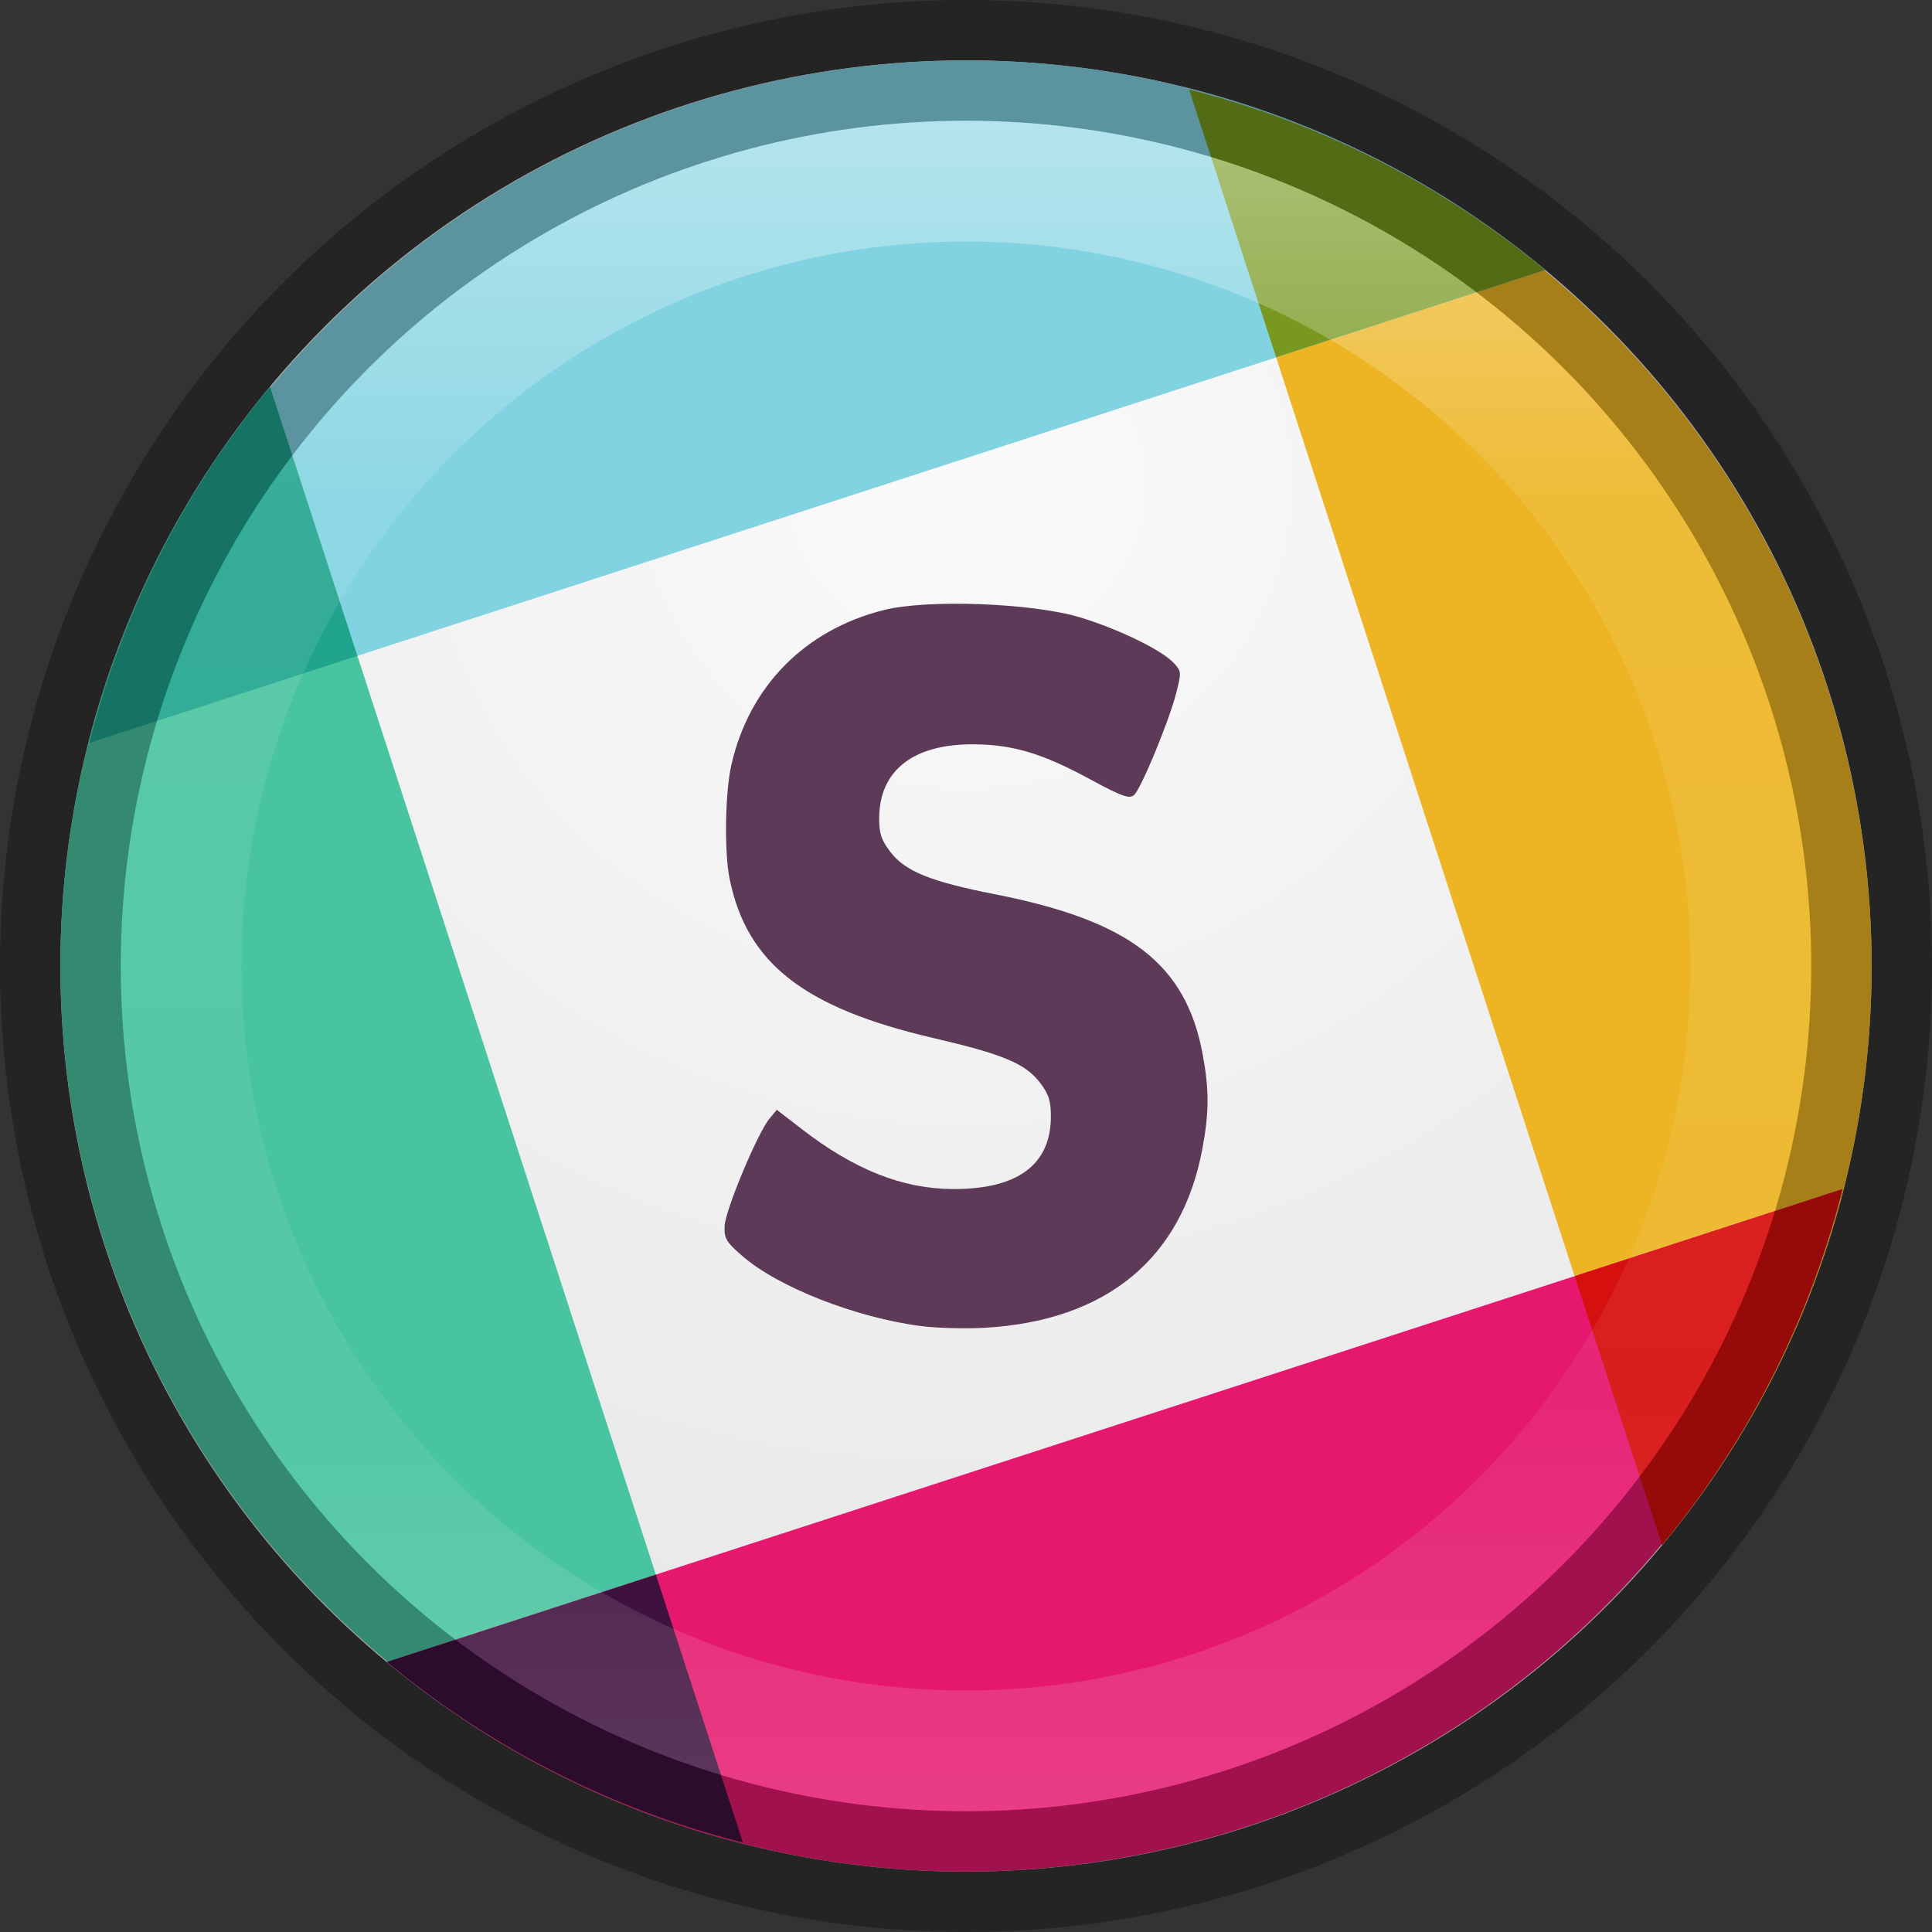 <?xml version="1.0" encoding="UTF-8" standalone="no"?>
<svg
   xmlns:dc="http://purl.org/dc/elements/1.1/"
   xmlns:cc="http://creativecommons.org/ns#"
   xmlns:rdf="http://www.w3.org/1999/02/22-rdf-syntax-ns#"
   xmlns:svg="http://www.w3.org/2000/svg"
   xmlns="http://www.w3.org/2000/svg"
   xmlns:xlink="http://www.w3.org/1999/xlink"
   viewBox="0 0 16 16"
   version="1.1"
   id="svg5460"
   height="16"
   width="16">
  <rect x="0" y="0" width="16" height="16" fill="#333333" stroke="none"/>
  <defs
     id="defs5462">
    <linearGradient
       id="linearGradient6028">
      <stop
         id="stop6030"
         offset="0"
         style="stop-color:#ffffff;stop-opacity:1;" />
      <stop
         style="stop-color:#ffffff;stop-opacity:0.235"
         offset="0.225"
         id="stop6036" />
      <stop
         id="stop6038"
         offset="0.759"
         style="stop-color:#ffffff;stop-opacity:0.157" />
      <stop
         id="stop6032"
         offset="1"
         style="stop-color:#ffffff;stop-opacity:0.392" />
    </linearGradient>
    <radialGradient
       gradientTransform="matrix(2.508138e-8,1.867,-2,2.6872907e-8,16.059,-8.224)"
       gradientUnits="userSpaceOnUse"
       r="7.5"
       fy="4.03"
       fx="6.549"
       cy="4.03"
       cx="6.549"
       id="radialGradient6021"
       xlink:href="#linearGradient3779" />
    <linearGradient
       gradientUnits="userSpaceOnUse"
       y2="15"
       x2="8"
       y1="1"
       x1="8"
       id="linearGradient4162"
       xlink:href="#linearGradient6028" />
    <linearGradient
       id="linearGradient3779">
      <stop
         id="stop3781"
         offset="0"
         style="stop-color:#fafafa;stop-opacity:1;" />
      <stop
         id="stop3783"
         offset="1"
         style="stop-color:#e1e1e1;stop-opacity:1;" />
    </linearGradient>
  </defs>
  <g
     id="layer1">
    <circle
       r="7.5"
       cy="8"
       cx="8"
       id="path6013"
       style="opacity:1;fill:url(#radialGradient6021);fill-opacity:1;stroke:none;stroke-width:3;stroke-linejoin:round;stroke-miterlimit:4;stroke-dasharray:none;stroke-opacity:1" />
    <path
       id="rect4152"
       d="M 9.848,0.742 13.764,12.797 A 7.5,7.5 0 0 0 15.5,8 7.5,7.5 0 0 0 9.848,0.742 Z"
       style="opacity:1;fill:#edb524;fill-opacity:1;stroke:none;stroke-width:1;stroke-linecap:butt;stroke-linejoin:round;stroke-miterlimit:4;stroke-dasharray:none;stroke-opacity:1" />
    <path
       id="rect4154"
       d="M 8,0.5 A 7.5,7.5 0 0 0 0.742,6.152 L 12.797,2.236 A 7.5,7.5 0 0 0 8,0.5 Z"
       style="opacity:1;fill:#82d3e1;fill-opacity:1;stroke:none;stroke-width:1;stroke-linecap:butt;stroke-linejoin:round;stroke-miterlimit:4;stroke-dasharray:none;stroke-opacity:1" />
    <path
       id="rect4156"
       d="M 2.236,3.203 A 7.5,7.5 0 0 0 0.5,8 7.5,7.5 0 0 0 6.152,15.258 L 2.236,3.203 Z"
       style="opacity:1;fill:#49c4a0;fill-opacity:1;stroke:none;stroke-width:1;stroke-linecap:butt;stroke-linejoin:round;stroke-miterlimit:4;stroke-dasharray:none;stroke-opacity:1" />
    <path
       id="rect4158"
       d="M 15.258,9.848 3.203,13.764 A 7.5,7.5 0 0 0 8,15.5 7.5,7.5 0 0 0 15.258,9.848 Z"
       style="opacity:1;fill:#e5186e;fill-opacity:1;stroke:none;stroke-width:1;stroke-linecap:butt;stroke-linejoin:round;stroke-miterlimit:4;stroke-dasharray:none;stroke-opacity:1" />
    <path
       id="rect4224"
       d="M 9.848,0.742 10.568,2.959 12.795,2.236 A 7.5,7.5 0 0 0 9.848,0.742 Z"
       style="opacity:1;fill:#789820;fill-opacity:1;stroke:none;stroke-width:1;stroke-linecap:butt;stroke-linejoin:round;stroke-miterlimit:4;stroke-dasharray:none;stroke-opacity:1" />
    <path
       id="rect4229"
       d="M 2.236,3.205 A 7.5,7.5 0 0 0 0.742,6.152 L 2.959,5.432 2.236,3.205 Z"
       style="opacity:1;fill:#20a48e;fill-opacity:1;stroke:none;stroke-width:1;stroke-linecap:butt;stroke-linejoin:round;stroke-miterlimit:4;stroke-dasharray:none;stroke-opacity:1" />
    <path
       id="rect4234"
       d="m 5.432,13.041 -2.227,0.723 a 7.5,7.5 0 0 0 2.947,1.494 L 5.432,13.041 Z"
       style="opacity:1;fill:#3f113e;fill-opacity:1;stroke:none;stroke-width:1;stroke-linecap:butt;stroke-linejoin:round;stroke-miterlimit:4;stroke-dasharray:none;stroke-opacity:1" />
    <path
       id="rect4239"
       d="m 15.258,9.848 -2.217,0.721 0.723,2.227 a 7.5,7.5 0 0 0 1.494,-2.947 z"
       style="opacity:1;fill:#d6100e;fill-opacity:1;stroke:none;stroke-width:1;stroke-linecap:butt;stroke-linejoin:round;stroke-miterlimit:4;stroke-dasharray:none;stroke-opacity:1" />
    <circle
       style="opacity:0.3;fill:none;fill-opacity:1;stroke:#000000;stroke-width:1;stroke-linejoin:round;stroke-miterlimit:4;stroke-dasharray:none;stroke-opacity:1"
       id="circle4150"
       cx="8"
       cy="8"
       r="7.5" />
    <circle
       style="opacity:0.4;fill:none;fill-opacity:1;stroke:url(#linearGradient4162);stroke-width:1;stroke-linejoin:round;stroke-miterlimit:4;stroke-dasharray:none;stroke-opacity:1"
       id="circle4152"
       cx="8"
       cy="8"
       r="6.5" />
    <path
       id="path4461"
       d="M 7.628,10.982 C 7.09,10.913 6.442,10.659 6.147,10.401 6.014,10.286 5.996,10.255 6.001,10.153 6.006,10.024 6.273,9.385 6.371,9.266 l 0.062,-0.075 0.205,0.158 c 0.437,0.338 0.835,0.496 1.252,0.498 0.537,0.003 0.812,-0.201 0.813,-0.599 9.1e-5,-0.133 -0.017,-0.186 -0.092,-0.284 -0.12,-0.156 -0.307,-0.234 -0.875,-0.366 -1.078,-0.25 -1.552,-0.62 -1.694,-1.322 -0.045,-0.223 -0.037,-0.713 0.015,-0.942 0.148,-0.651 0.609,-1.118 1.263,-1.282 0.364,-0.091 1.233,-0.058 1.625,0.061 0.322,0.098 0.675,0.27 0.775,0.377 0.064,0.069 0.065,0.077 0.021,0.249 -0.059,0.232 -0.289,0.788 -0.348,0.844 -0.038,0.036 -0.1,0.014 -0.361,-0.127 -0.397,-0.216 -0.64,-0.289 -0.965,-0.292 -0.504,-0.004 -0.786,0.216 -0.786,0.615 0,0.125 0.019,0.18 0.093,0.277 0.124,0.161 0.333,0.245 0.871,0.351 1.113,0.219 1.576,0.577 1.715,1.324 0.054,0.292 0.054,0.481 -0.002,0.78 -0.169,0.911 -0.793,1.426 -1.8,1.485 -0.158,0.009 -0.397,0.003 -0.53,-0.014 z"
       style="fill:#5c3a58;fill-opacity:1" />
  </g>
</svg>
